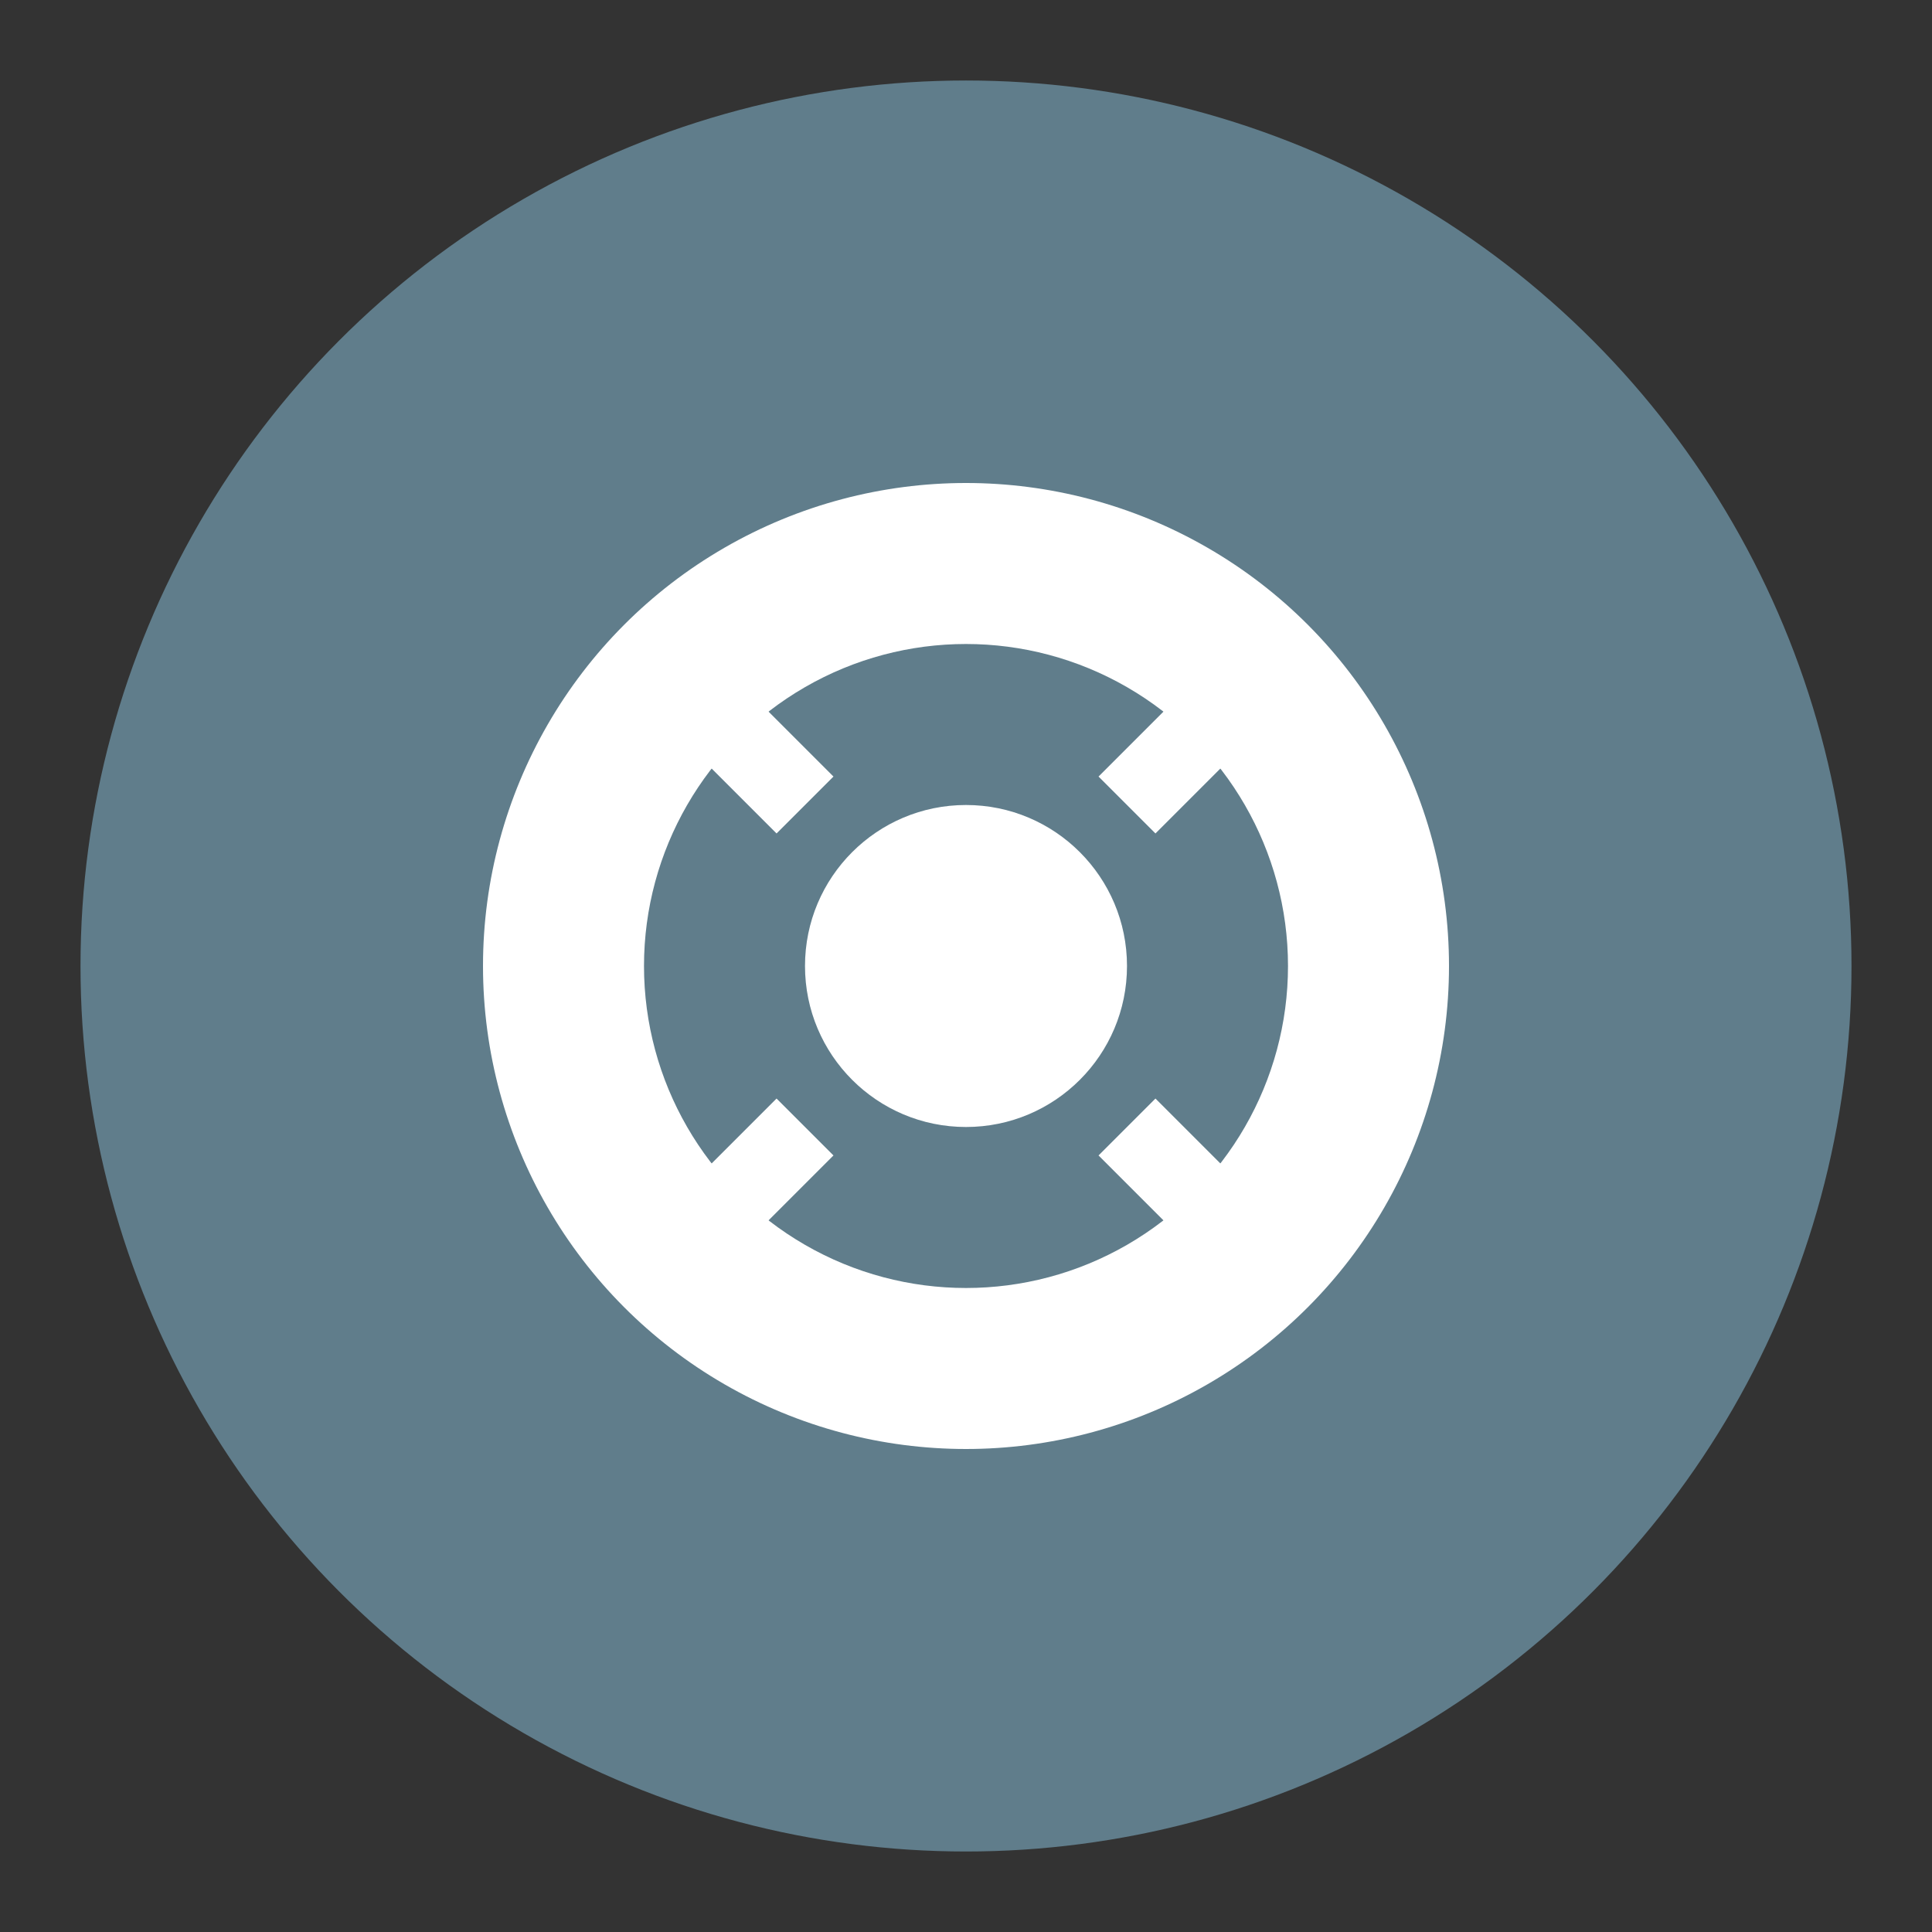 <svg width="48" height="48" viewBox="0 0 48 48" xmlns="http://www.w3.org/2000/svg">
  <rect x="0" y="0" width="48" height="48" fill="#333333" stroke="none"/>
  <circle cx="24" cy="24" r="22" fill="#607D8B"/>
  <circle cx="24" cy="24" r="12" fill="white"/>
  <circle cx="24" cy="24" r="8" fill="#607D8B"/>
  <circle cx="24" cy="24" r="4" fill="white"/>
  <path d="M16 16 L20 20 M28 20 L32 16 M16 32 L20 28 M28 28 L32 32" stroke="white" stroke-width="2"/>
</svg>

